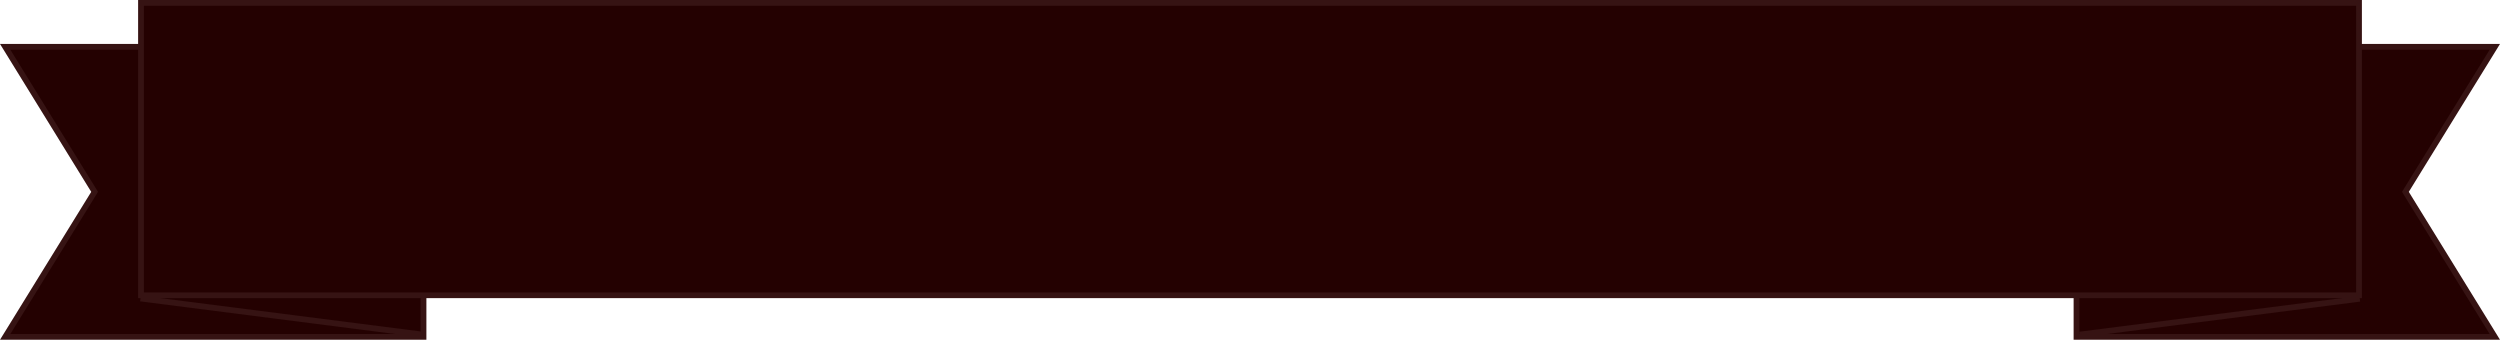 <?xml version="1.0" encoding="utf-8"?>
<!-- Generator: Adobe Illustrator 14.0.0, SVG Export Plug-In . SVG Version: 6.00 Build 43363)  -->
<!DOCTYPE svg PUBLIC "-//W3C//DTD SVG 1.1//EN" "http://www.w3.org/Graphics/SVG/1.1/DTD/svg11.dtd">
<svg version="1.1" id="Layer_1" xmlns="http://www.w3.org/2000/svg" xmlns:xlink="http://www.w3.org/1999/xlink" x="0px" y="0px"
	 width="432.82px" height="58.82px" viewBox="0 0 432.82 58.82" style="enable-background:new 0 0 432.82 58.82;"
	 xml:space="preserve">
<style type="text/css">
<![CDATA[
	.st0{fill:#361313; fill-opacity: 1; stroke-opacity: 1;}
	.st1{fill:#240101; fill-opacity: 1; stroke-opacity: 1;}
]]>
</style>
<g>
	<g>
		<polygon class="st1" points="359.501,8.108 359.501,58.32 431.925,58.32 416.442,33.216 431.925,8.108 		"/>
		<path class="st0" d="M432.82,58.82h-73.819V7.608h73.819l-15.79,25.607L432.82,58.82z M360.001,57.82h71.028l-15.175-24.604
			l15.175-24.607h-71.028V57.82z"/>
	</g>
	
		<rect x="383.751" y="30.325" transform="matrix(0.127 0.992 -0.992 0.127 389.827 -333.31)" class="st0" width="1" height="48.925"/>
	<g>
		<polygon class="st1" points="73.321,8.108 73.321,58.32 0.896,58.32 16.381,33.216 0.896,8.108 		"/>
		<path class="st0" d="M73.821,58.82H0l15.793-25.604L0,7.608h73.821V58.82z M1.792,57.82h71.029V8.608H1.792l15.176,24.607
			L1.792,57.82z"/>
	</g>
	
		<rect x="24.109" y="54.287" transform="matrix(0.992 0.127 -0.127 0.992 7.365 -5.734)" class="st0" width="48.925" height="1"/>
	<g>
		<rect x="24.411" y="0.5" class="st1" width="384" height="50.62"/>
		<path class="st0" d="M408.911,51.62h-385V0h385V51.62z M24.911,50.62h383V1h-383V50.62z"/>
	</g>
</g>
</svg>
